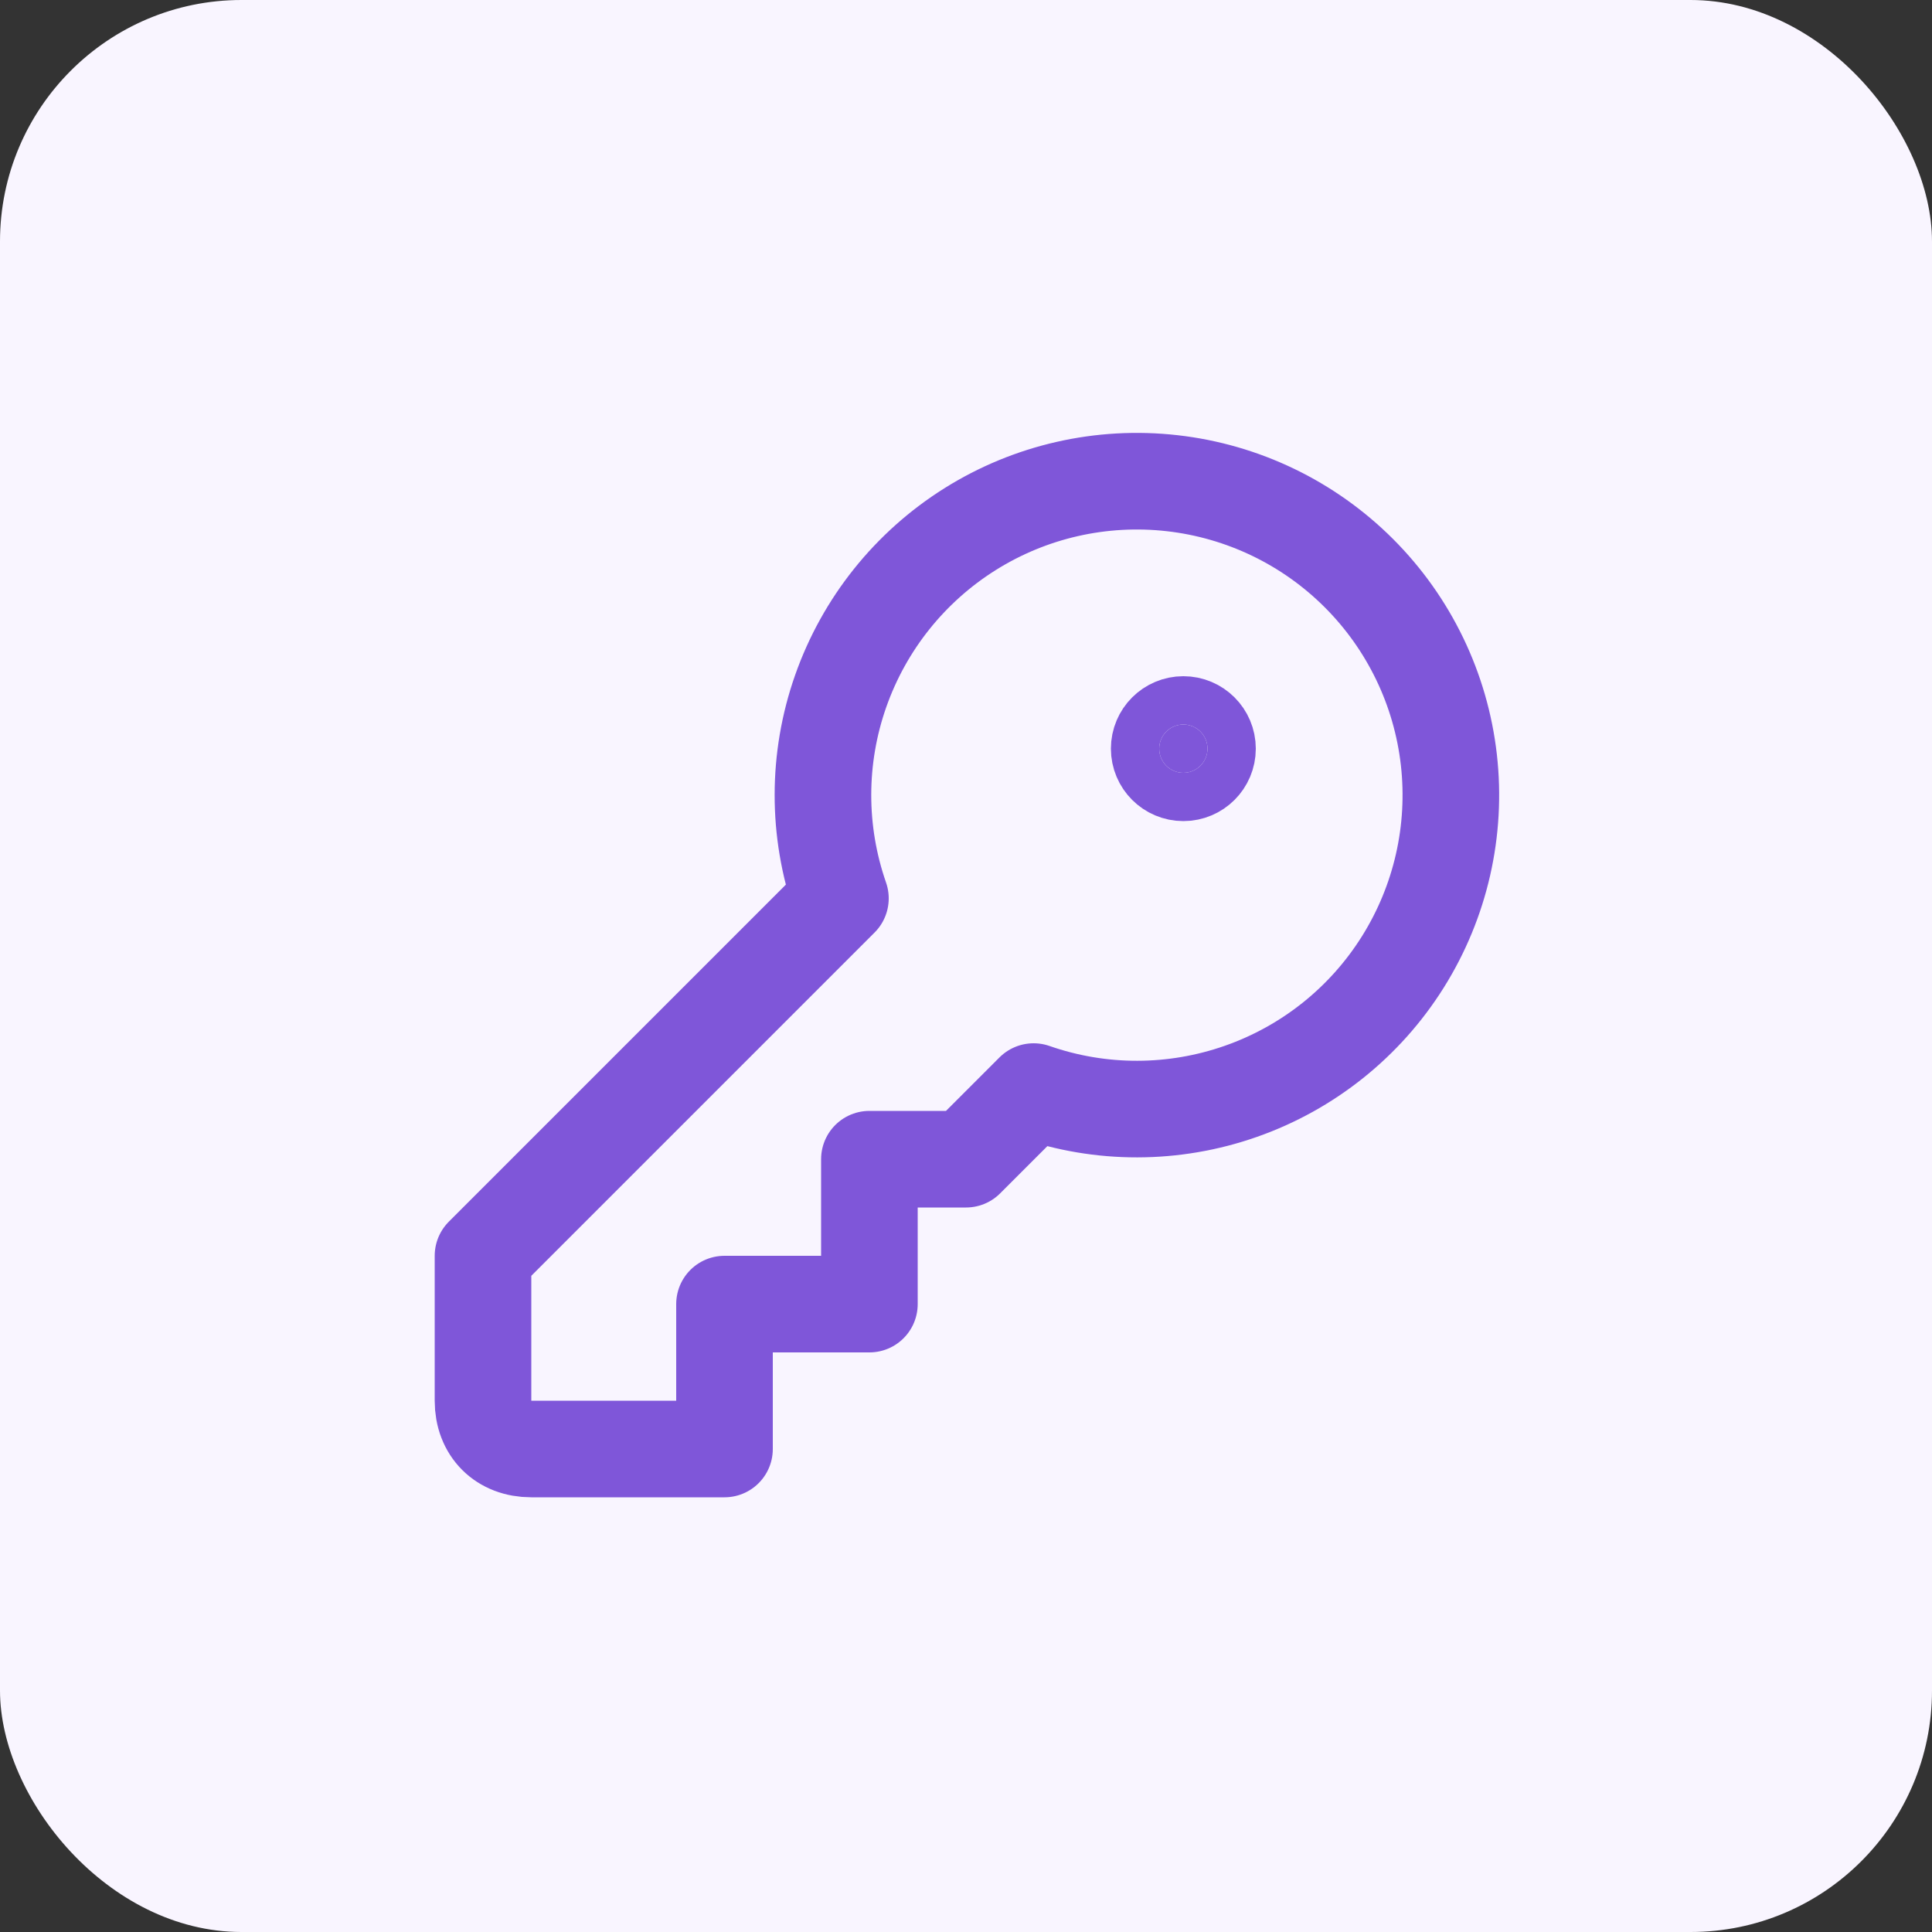 <svg width="30" height="30" viewBox="0 0 30 30" fill="none" xmlns="http://www.w3.org/2000/svg">
<rect x="0" y="0" width="30" height="30" fill="#333333" stroke="none"/>
<rect width="30" height="30" rx="3.75" fill="#F9F5FF"/>
<g clip-path="url(#clip0_472_4153)">
<path d="M7.5 19.5V21.75C7.5 22.2 7.8 22.5 8.25 22.5H11.25V20.25H13.5V18H15L16.05 16.95C17.092 17.314 18.227 17.312 19.269 16.946C20.31 16.581 21.197 15.873 21.783 14.938C22.37 14.002 22.622 12.896 22.498 11.799C22.374 10.702 21.881 9.68 21.101 8.9C20.32 8.119 19.298 7.627 18.201 7.503C17.104 7.379 15.998 7.63 15.063 8.217C14.128 8.804 13.42 9.69 13.054 10.732C12.688 11.773 12.687 12.908 13.05 13.95L7.5 19.5Z" stroke="#7F56D9" stroke-width="1.5" stroke-linecap="round" stroke-linejoin="round"/>
<path d="M18.375 12C18.582 12 18.75 11.832 18.75 11.625C18.75 11.418 18.582 11.25 18.375 11.25C18.168 11.25 18 11.418 18 11.625C18 11.832 18.168 12 18.375 12Z" fill="#7F56D9" stroke="#7F56D9" stroke-width="1.5" stroke-linecap="round" stroke-linejoin="round"/>
</g>
<defs>
<clipPath id="clip0_472_4153">
<rect width="18" height="18" fill="white" transform="translate(6 6)"/>
</clipPath>
</defs>
</svg>
